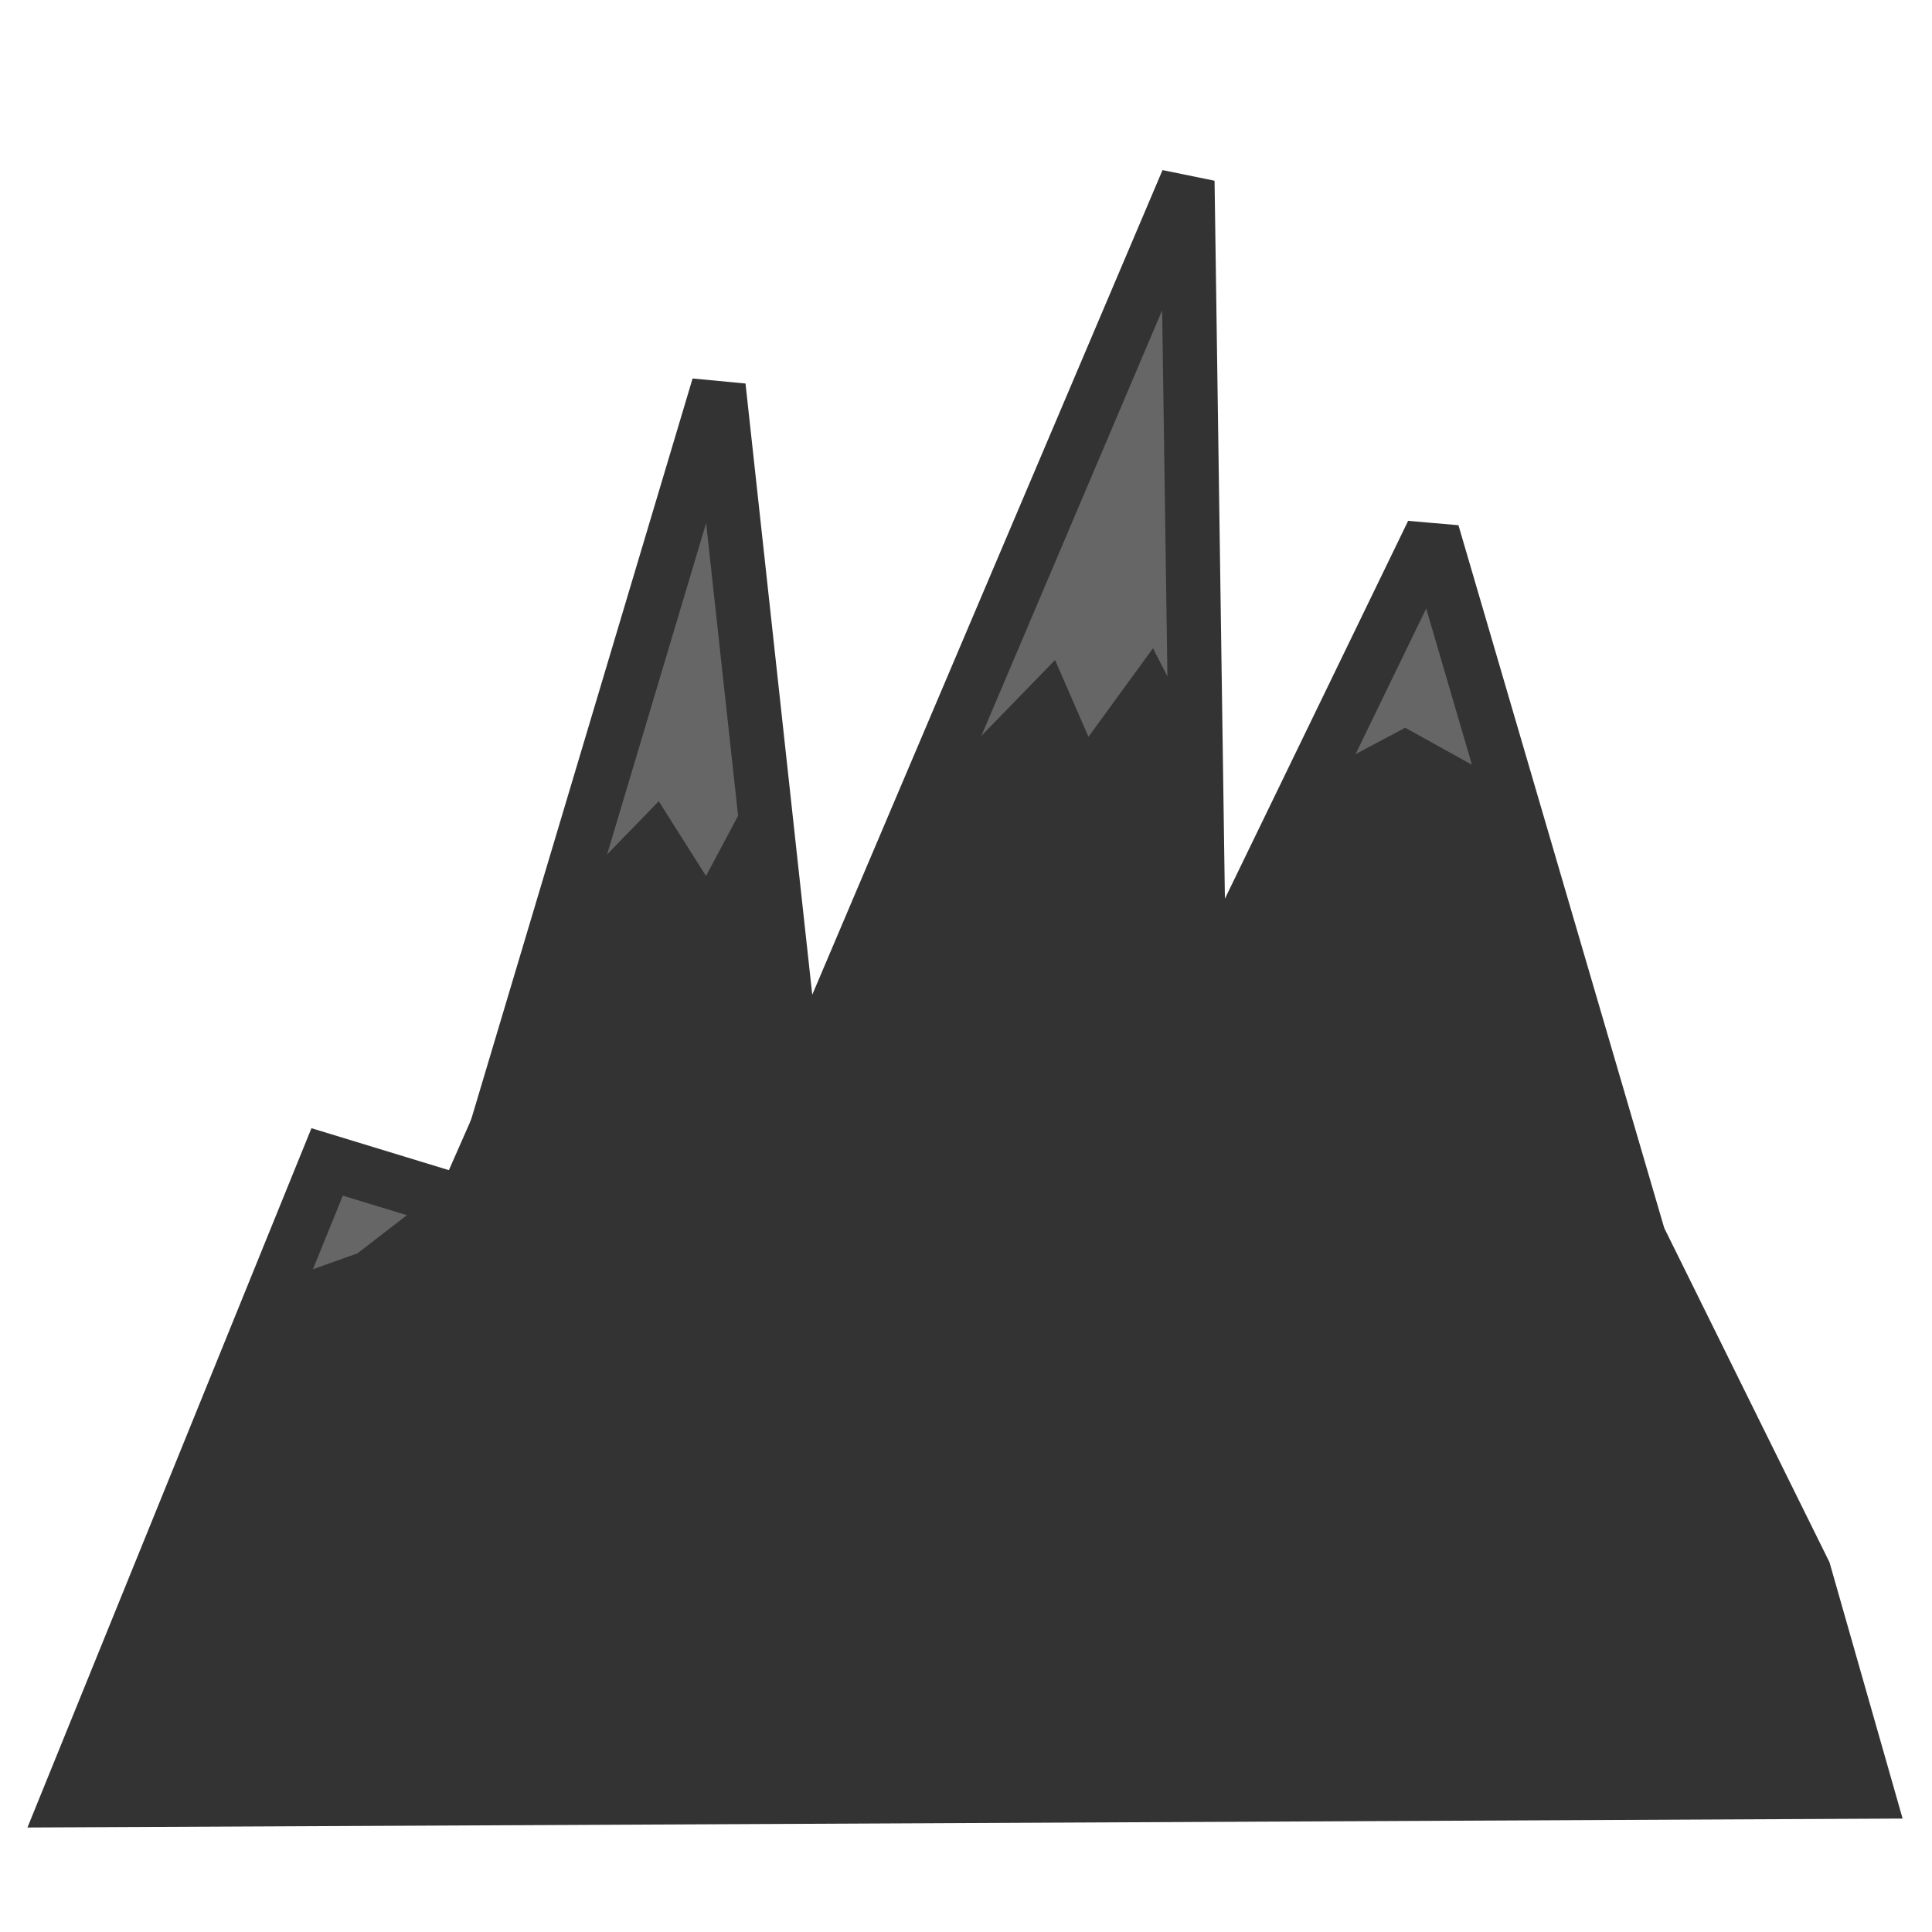 <?xml version="1.0" standalone="no"?>
<!DOCTYPE svg PUBLIC "-//W3C//DTD SVG 20010904//EN" "http://www.w3.org/TR/2001/REC-SVG-20010904/DTD/svg10.dtd">
<!-- Created using Krita: https://krita.org -->
<svg xmlns="http://www.w3.org/2000/svg" 
    xmlns:xlink="http://www.w3.org/1999/xlink"
    xmlns:krita="http://krita.org/namespaces/svg/krita"
    xmlns:sodipodi="http://sodipodi.sourceforge.net/DTD/sodipodi-0.dtd"
    width="108pt"
    height="108pt"
    viewBox="0 0 108 108">
<defs/>
<path id="shape0" transform="matrix(1.032 -0.004 0.004 1.054 3.468 10.369)" fill="#666666" stroke="#333333" stroke-width="2.94" stroke-linecap="round" stroke-linejoin="miter" stroke-miterlimit="1.92" d="M0 85.607L14.159 51.84L22.078 54.24L35.519 10.8L39.599 48.72L60.959 0L61.438 44.16L74.159 18.72L85.198 56.16L94.079 73.92L97.411 85.522Z"/><path id="shape01" transform="matrix(1.032 -0.004 0.004 1.054 4.096 37.893)" fill="#333333" stroke="#333333" stroke-width="1.44" stroke-linecap="square" stroke-linejoin="miter" stroke-miterlimit="1.92" d="M26.814 12.558L31.565 7.806L34.281 12.049L37.166 6.788L38.863 21.383L45.311 8.146L52.948 0.509L54.815 4.752L58.379 0L60.755 4.582L60.924 16.834L66.864 6.449L72.125 3.734L77.386 6.619L83.835 27.662L88.417 38.184L93.508 47.857L97.072 59.567L0 59.567L10.691 32.923L15.613 31.226L20.365 27.662L25.286 16.834Z"/>
</svg>
